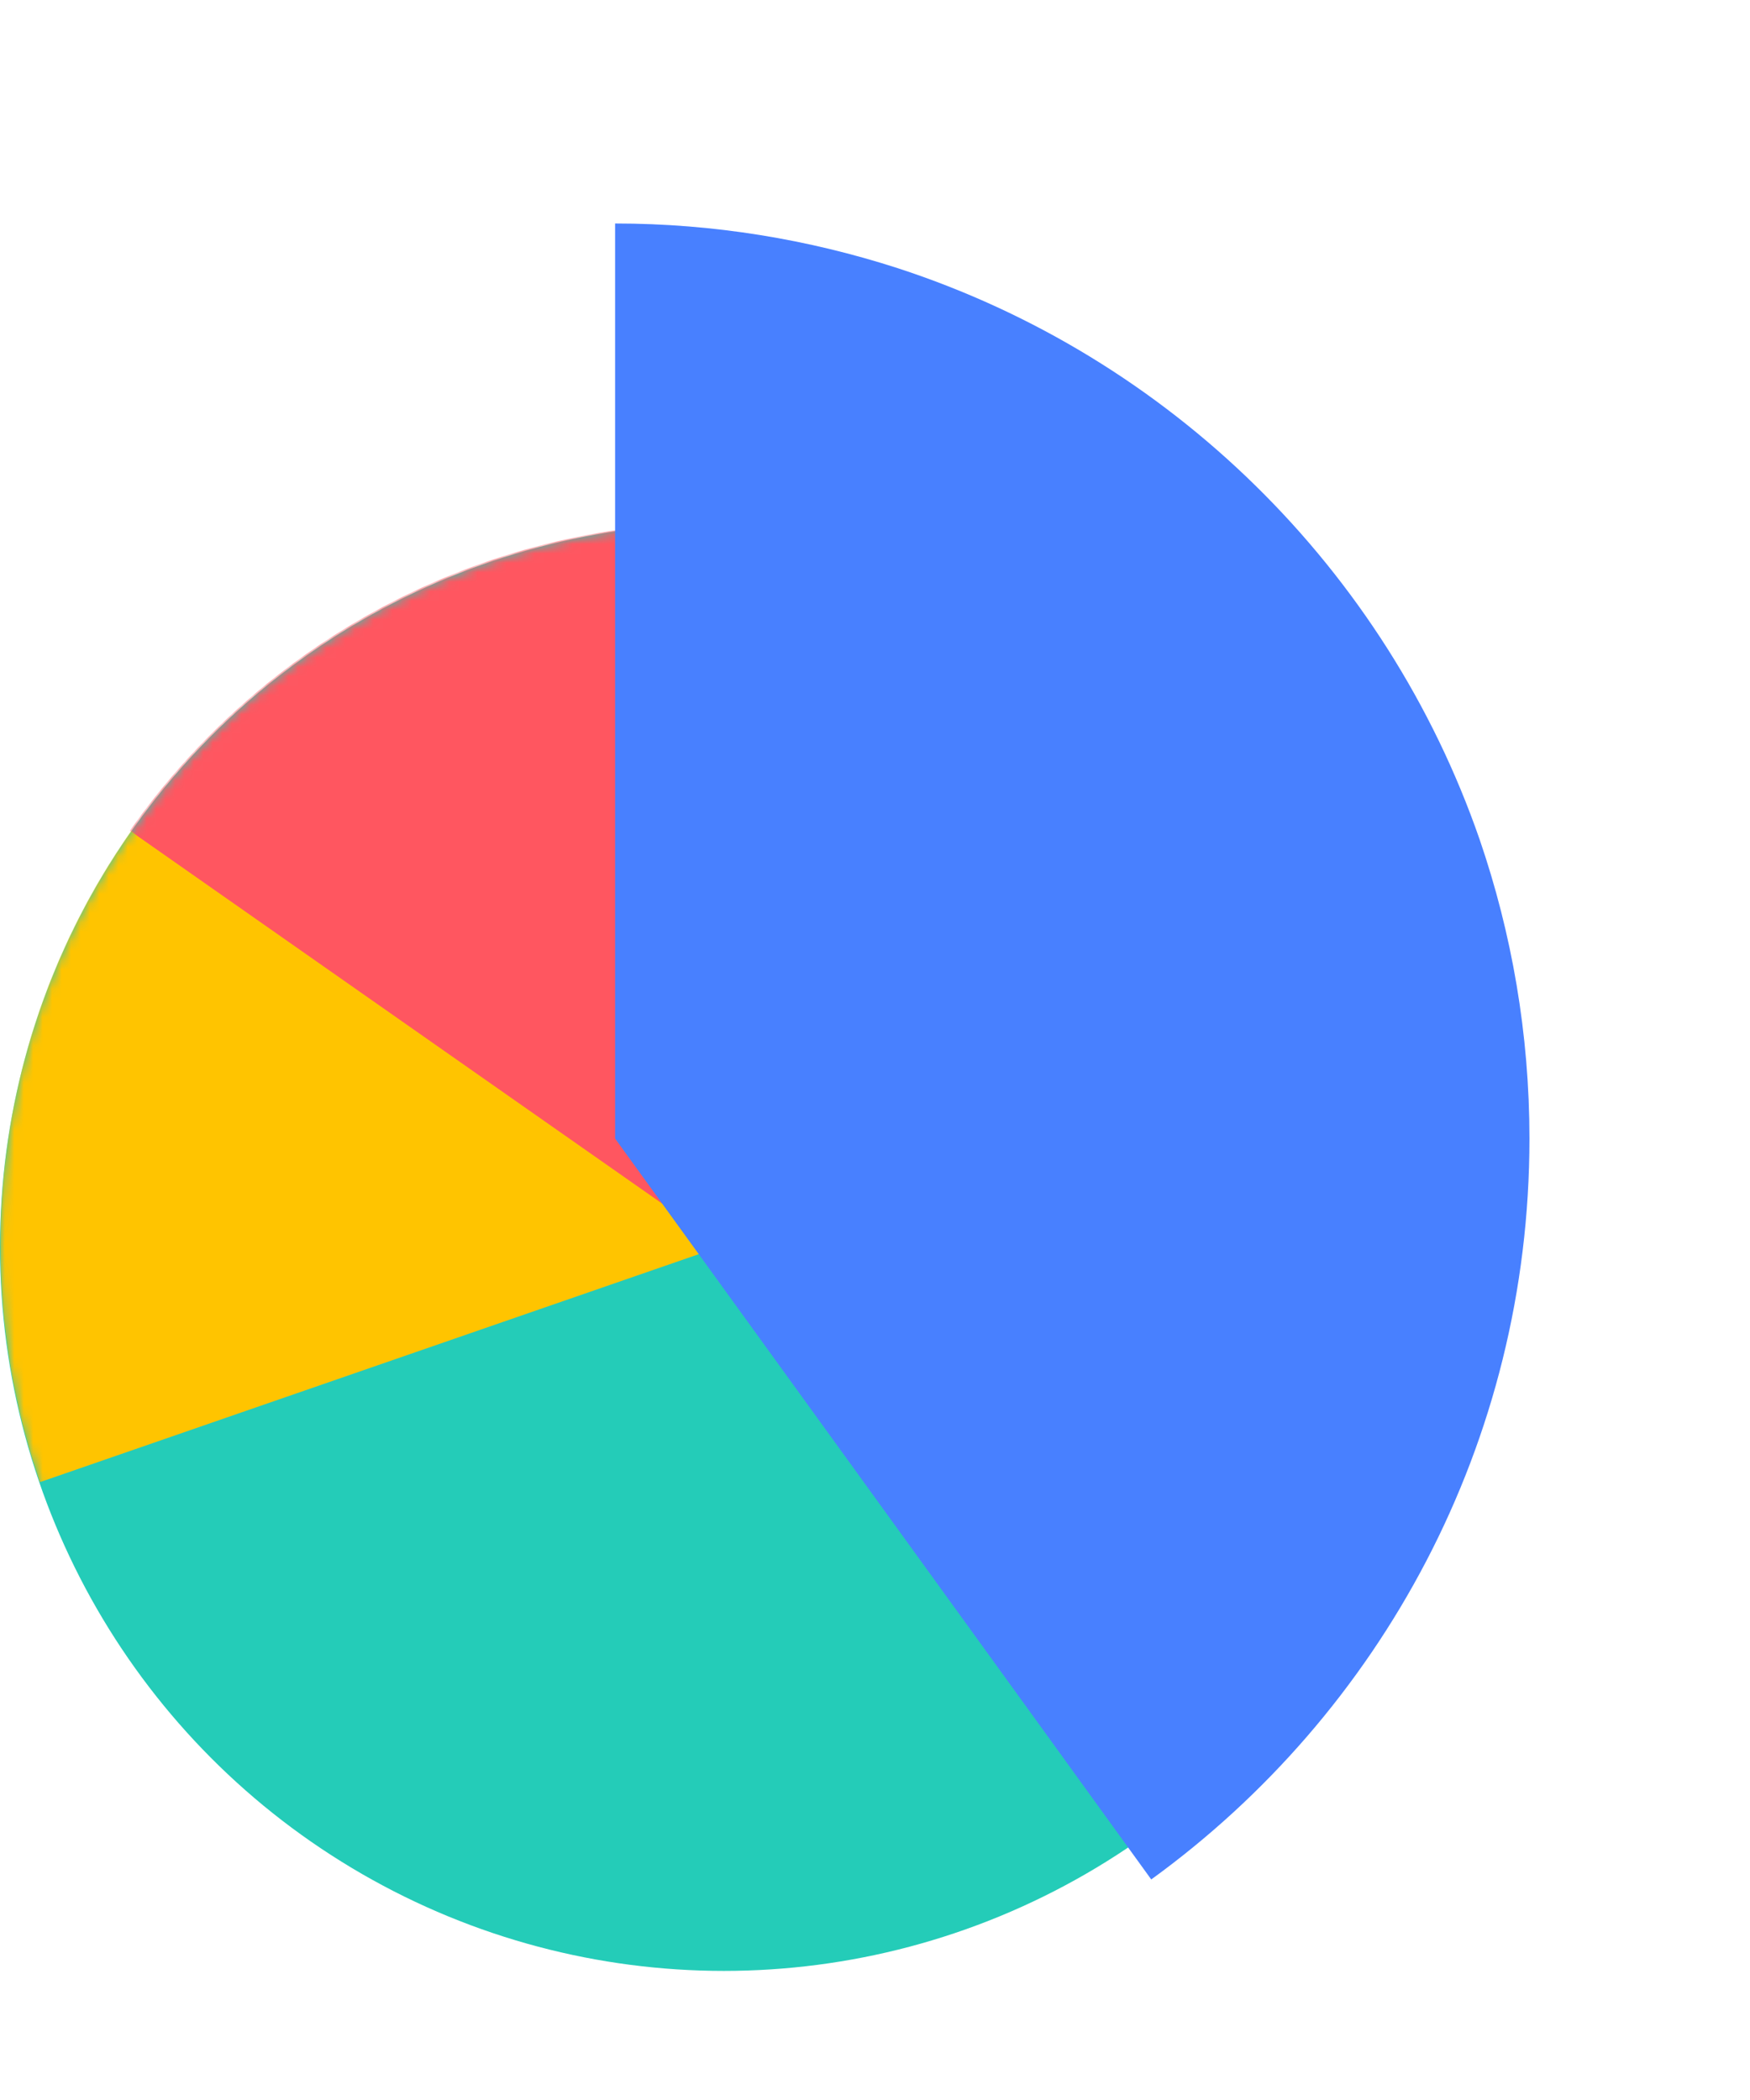 <svg width="185" height="222" viewBox="0 0 185 222" fill="none" xmlns="http://www.w3.org/2000/svg">
<g id="Group 2">
<g id="pieChart">
<g id="XMLID_1_-link">
<g id="XMLID_1_">
<ellipse id="path-1" cx="76.523" cy="76.526" rx="76.523" ry="76.526" transform="matrix(1 0 0 -1 0 208.353)" fill="#24CCB8"/>
</g>
<g id="Shape Clipped">
<mask id="mask0_223_5079" style="mask-type:luminance" maskUnits="userSpaceOnUse" x="0" y="55" width="154" height="154">
<ellipse id="path-1_2" cx="76.523" cy="76.526" rx="76.523" ry="76.526" transform="matrix(1 0 0 -1 0 208.353)" fill="white"/>
</mask>
<g mask="url(#mask0_223_5079)">
<path id="Shape" d="M76.486 131.68L13.876 87.814C5.162 100.227 0.036 115.349 0.036 131.68C0.036 140.431 1.501 148.852 4.21 156.688L76.486 131.68Z" fill="#FFC400"/>
</g>
</g>
<g id="Shape Clipped_2">
<mask id="mask1_223_5079" style="mask-type:luminance" maskUnits="userSpaceOnUse" x="0" y="55" width="154" height="154">
<ellipse id="path-1_3" cx="76.523" cy="76.526" rx="76.523" ry="76.526" transform="matrix(1 0 0 -1 0 208.353)" fill="white"/>
</mask>
<g mask="url(#mask1_223_5079)">
<path id="Shape_2" d="M76.34 131.68V55.227C50.454 55.227 27.534 68.115 13.73 87.814L76.34 131.68Z" fill="#FF5660"/>
</g>
</g>
</g>
<g id="Shape_3" filter="url(#filter0_d_223_5079)">
<path d="M173 131.68C173 120.622 171.133 109.967 167.728 100.044C157.842 71.52 134.995 49.038 106.217 39.665C96.807 36.626 86.775 34.941 76.34 34.941V131.68L121.155 193.596L133.018 210C157.256 192.425 173 163.901 173 131.68Z" fill="#4880FF"/>
</g>
</g>
</g>
<defs>
<filter id="filter0_d_223_5079" x="42.395" y="0.997" width="141.92" height="220.318" filterUnits="userSpaceOnUse" color-interpolation-filters="sRGB">
<feFlood flood-opacity="0" result="BackgroundImageFix"/>
<feColorMatrix in="SourceAlpha" type="matrix" values="0 0 0 0 0 0 0 0 0 0 0 0 0 0 0 0 0 0 127 0" result="hardAlpha"/>
<feOffset dx="-11.315" dy="-11.315"/>
<feGaussianBlur stdDeviation="11.315"/>
<feColorMatrix type="matrix" values="0 0 0 0 0 0 0 0 0 0 0 0 0 0 0 0 0 0 0.05 0"/>
<feBlend mode="normal" in2="BackgroundImageFix" result="effect1_dropShadow_223_5079"/>
<feBlend mode="normal" in="SourceGraphic" in2="effect1_dropShadow_223_5079" result="shape"/>
</filter>
</defs>
</svg>
